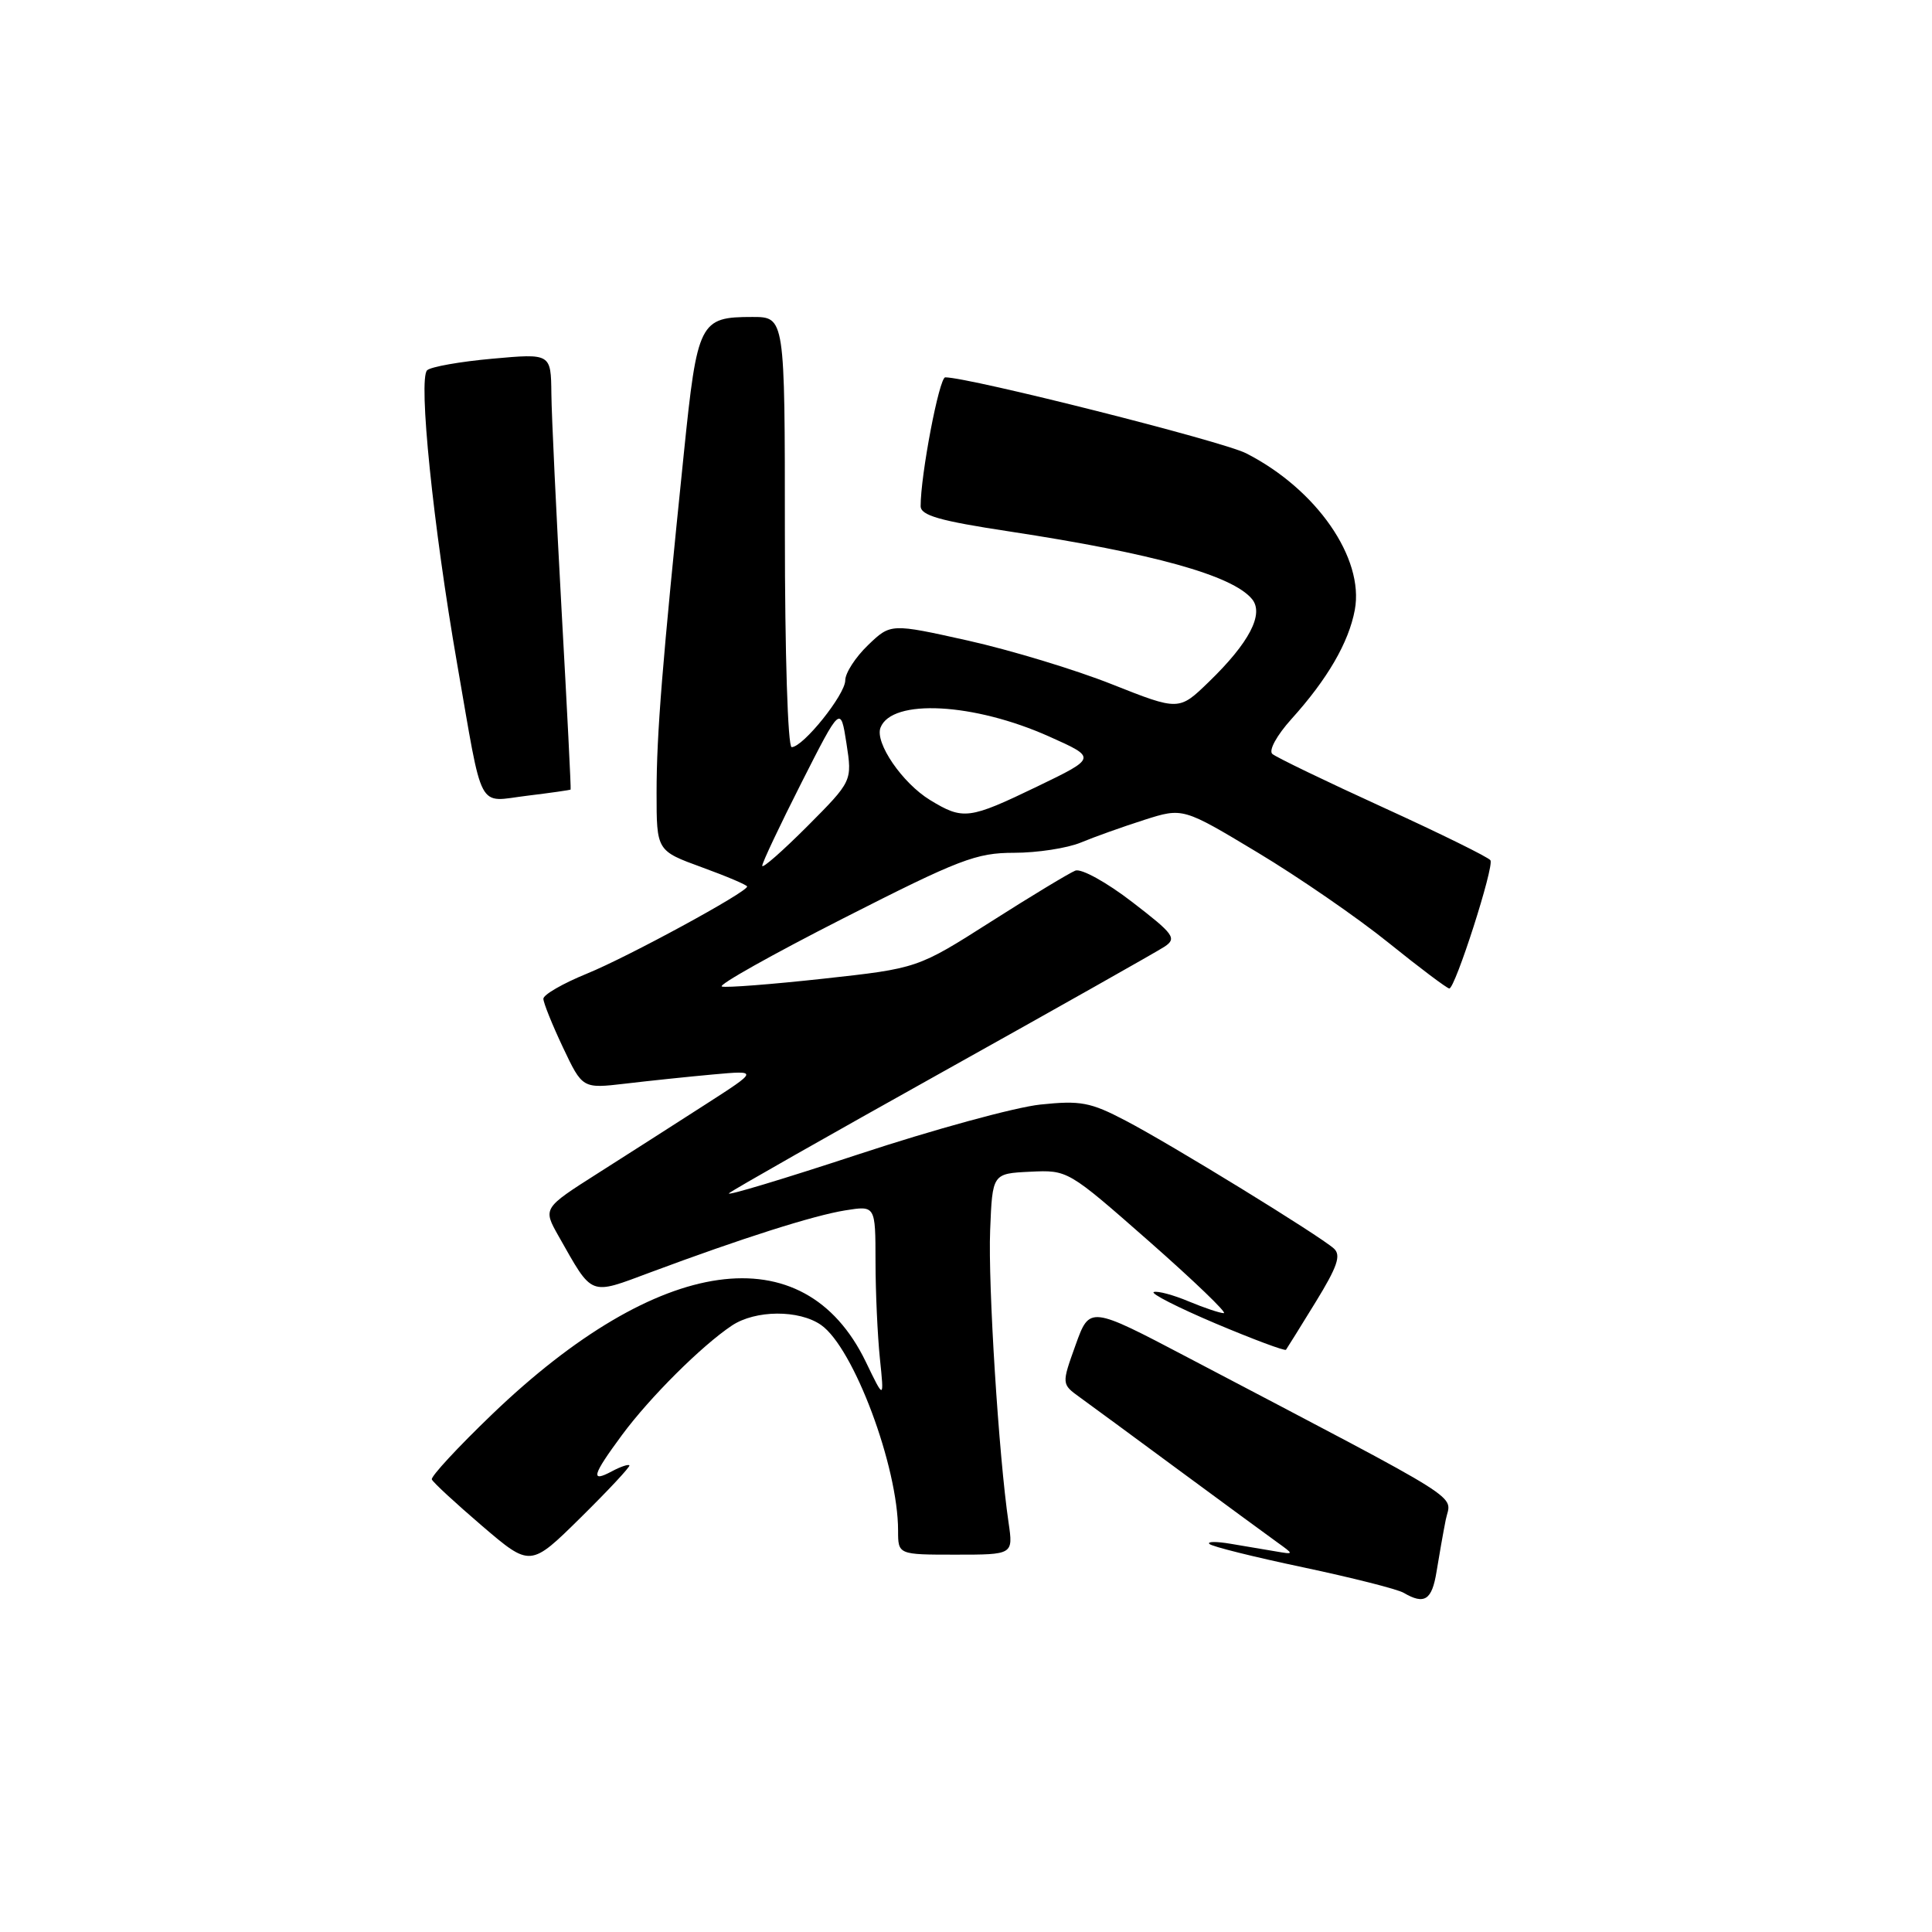 <?xml version="1.0" encoding="UTF-8" standalone="no"?>
<!DOCTYPE svg PUBLIC "-//W3C//DTD SVG 1.1//EN" "http://www.w3.org/Graphics/SVG/1.1/DTD/svg11.dtd" >
<svg xmlns="http://www.w3.org/2000/svg" xmlns:xlink="http://www.w3.org/1999/xlink" version="1.1" viewBox="0 0 256 256">
 <g >
 <path fill="currentColor"
d=" M 190.35 208.25 C 190.68 206.19 191.23 203.09 191.57 201.37 C 192.27 197.89 195.27 199.77 157.44 179.90 C 144.38 173.04 144.38 173.04 142.52 178.22 C 140.66 183.40 140.66 183.40 143.08 185.15 C 144.41 186.11 150.33 190.46 156.22 194.81 C 162.12 199.16 167.97 203.45 169.22 204.35 C 171.50 205.99 171.50 205.99 169.00 205.56 C 167.62 205.32 164.96 204.87 163.07 204.56 C 161.19 204.24 159.92 204.25 160.25 204.58 C 160.58 204.92 166.17 206.31 172.68 207.68 C 179.18 209.06 185.17 210.57 186.00 211.06 C 188.75 212.67 189.74 212.03 190.35 208.25 Z  M 83.40 194.17 C 83.27 193.99 82.23 194.34 81.09 194.95 C 78.18 196.51 78.47 195.49 82.43 190.13 C 86.11 185.15 92.98 178.31 96.97 175.65 C 100.10 173.56 105.88 173.53 108.80 175.57 C 113.11 178.59 119.00 194.31 119.00 202.81 C 119.00 206.00 119.00 206.00 126.63 206.00 C 134.26 206.00 134.26 206.00 133.64 201.75 C 132.34 192.94 130.91 170.22 131.20 163.00 C 131.50 155.50 131.50 155.50 136.50 155.26 C 141.50 155.02 141.50 155.03 152.29 164.51 C 158.22 169.73 162.66 174.00 162.16 174.00 C 161.66 174.00 159.57 173.30 157.53 172.45 C 155.49 171.59 153.40 171.03 152.89 171.20 C 152.38 171.37 156.05 173.24 161.05 175.36 C 166.05 177.47 170.25 179.04 170.40 178.85 C 170.54 178.66 172.31 175.82 174.33 172.53 C 177.21 167.84 177.73 166.33 176.75 165.44 C 174.86 163.73 155.12 151.60 149.13 148.48 C 144.49 146.05 143.18 145.80 137.85 146.36 C 134.53 146.71 123.69 149.67 113.76 152.95 C 103.82 156.22 96.10 158.55 96.60 158.11 C 97.09 157.68 109.88 150.42 125.00 141.98 C 140.12 133.54 153.32 126.09 154.32 125.43 C 155.96 124.33 155.56 123.78 150.02 119.52 C 146.62 116.90 143.28 115.06 142.49 115.36 C 141.71 115.67 136.68 118.70 131.33 122.11 C 121.59 128.31 121.59 128.31 109.11 129.68 C 102.25 130.43 96.19 130.90 95.65 130.72 C 95.10 130.53 102.34 126.47 111.73 121.69 C 127.12 113.86 129.36 113.00 134.37 113.00 C 137.43 113.00 141.41 112.39 143.22 111.64 C 145.02 110.89 148.80 109.54 151.62 108.64 C 156.74 107.01 156.74 107.01 166.62 112.95 C 172.05 116.21 179.88 121.60 184.00 124.93 C 188.12 128.25 191.74 130.97 192.04 130.98 C 192.81 131.01 198.01 114.82 197.49 113.99 C 197.25 113.60 190.86 110.45 183.28 106.99 C 175.70 103.53 169.09 100.34 168.59 99.90 C 168.08 99.44 169.17 97.45 171.11 95.29 C 175.89 90.00 178.72 85.13 179.52 80.81 C 180.79 73.96 174.44 64.81 165.11 60.06 C 161.98 58.46 128.45 50.00 125.25 50.00 C 124.45 50.00 121.98 62.96 121.99 67.07 C 122.00 68.30 124.52 69.02 133.75 70.42 C 152.85 73.33 163.29 76.24 165.89 79.37 C 167.53 81.34 165.54 85.16 160.19 90.34 C 156.22 94.19 156.22 94.19 147.36 90.68 C 142.49 88.74 133.89 86.14 128.26 84.88 C 118.02 82.60 118.02 82.60 115.01 85.49 C 113.36 87.08 112.00 89.17 112.00 90.15 C 112.00 92.04 106.41 99.00 104.90 99.00 C 104.39 99.00 104.00 86.64 104.00 70.50 C 104.00 42.00 104.00 42.00 99.69 42.00 C 92.71 42.00 92.40 42.62 90.62 60.00 C 87.74 88.05 87.00 97.25 87.00 105.04 C 87.00 112.73 87.00 112.73 93.00 114.92 C 96.30 116.12 99.00 117.27 99.00 117.47 C 99.00 118.21 83.25 126.78 77.75 129.02 C 74.59 130.31 72.00 131.80 72.00 132.34 C 72.00 132.87 73.17 135.77 74.59 138.78 C 77.18 144.25 77.18 144.25 82.84 143.59 C 85.95 143.22 91.20 142.67 94.50 142.37 C 100.50 141.83 100.50 141.83 93.50 146.33 C 89.65 148.81 83.22 152.92 79.21 155.47 C 71.93 160.10 71.93 160.10 74.02 163.80 C 78.60 171.87 78.00 171.64 86.22 168.58 C 98.32 164.07 107.78 161.06 112.00 160.38 C 116.00 159.74 116.00 159.74 116.01 167.12 C 116.01 171.18 116.28 176.97 116.59 180.00 C 117.16 185.50 117.16 185.50 114.71 180.42 C 106.51 163.49 87.31 166.19 65.22 187.39 C 60.67 191.76 57.07 195.65 57.22 196.03 C 57.37 196.42 60.38 199.19 63.89 202.20 C 70.28 207.66 70.28 207.66 76.95 201.08 C 80.62 197.46 83.52 194.35 83.40 194.17 Z  M 75.61 104.62 C 75.68 104.56 75.14 93.93 74.42 81.00 C 73.71 68.07 73.09 55.10 73.06 52.16 C 73.00 46.83 73.00 46.83 65.25 47.53 C 60.99 47.91 57.09 48.60 56.60 49.06 C 55.40 50.18 57.39 69.68 60.58 88.00 C 64.06 107.98 63.14 106.25 69.84 105.44 C 72.95 105.06 75.55 104.69 75.61 104.62 Z  M 101.00 114.72 C 101.00 114.30 103.34 109.36 106.19 103.73 C 111.38 93.50 111.38 93.50 112.16 98.50 C 112.93 103.50 112.93 103.50 106.97 109.49 C 103.68 112.78 101.00 115.14 101.00 114.72 Z  M 123.24 106.01 C 119.57 103.77 115.90 98.42 116.67 96.42 C 118.16 92.54 129.05 93.12 139.06 97.61 C 145.32 100.41 145.32 100.41 137.45 104.21 C 128.38 108.58 127.63 108.68 123.24 106.01 Z "/>
</g>
</svg>